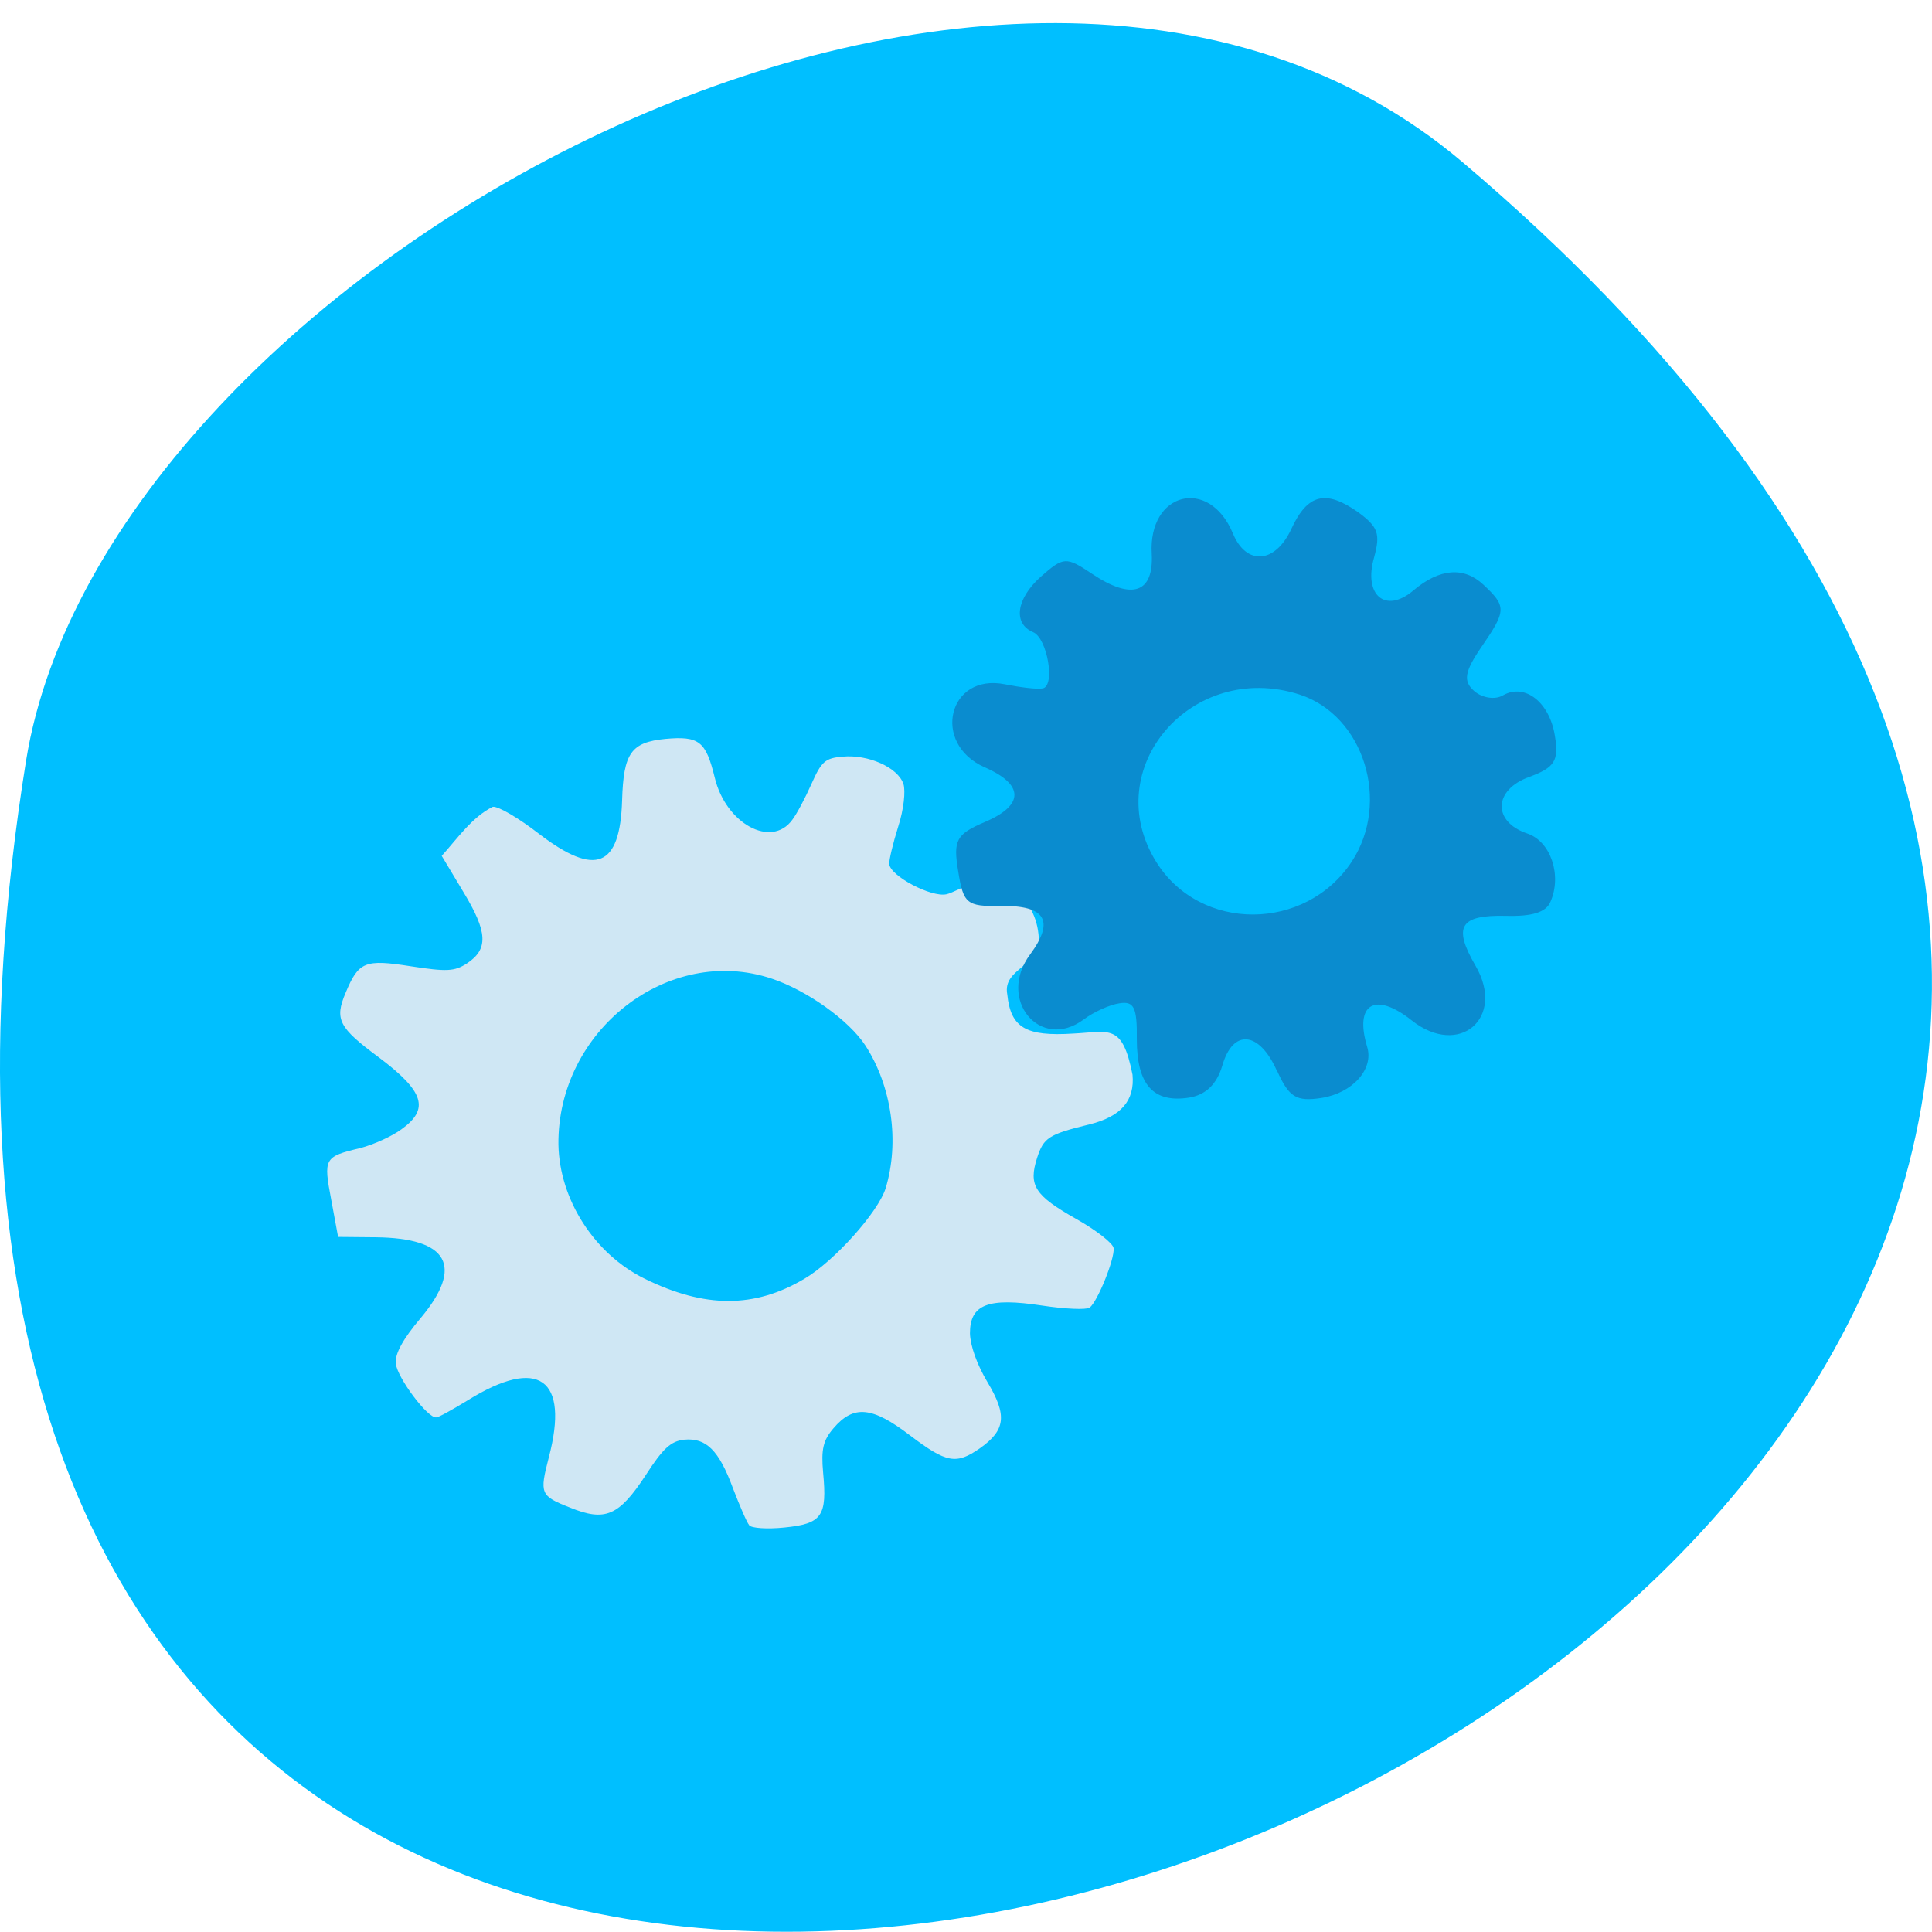 <svg xmlns="http://www.w3.org/2000/svg" viewBox="0 0 22 22"><path d="m 16.656 1.848 c 19.367 16.422 -20.449 32.21 -16.359 6.813 c 0.898 -5.566 11.141 -11.238 16.359 -6.813" fill="#00bfff"/><path d="m 8.531 17.367 c -0.027 -0.031 -0.109 -0.223 -0.184 -0.418 c -0.16 -0.434 -0.305 -0.578 -0.555 -0.555 c -0.152 0.016 -0.242 0.098 -0.438 0.402 c -0.305 0.465 -0.461 0.535 -0.863 0.371 c -0.34 -0.133 -0.348 -0.16 -0.242 -0.57 c 0.238 -0.902 -0.117 -1.152 -0.922 -0.652 c -0.172 0.105 -0.332 0.195 -0.359 0.195 c -0.098 0.012 -0.445 -0.453 -0.461 -0.613 c -0.012 -0.109 0.082 -0.281 0.285 -0.52 c 0.492 -0.59 0.313 -0.91 -0.516 -0.918 l -0.426 -0.004 l -0.078 -0.422 c -0.09 -0.473 -0.082 -0.492 0.332 -0.59 c 0.148 -0.039 0.359 -0.133 0.469 -0.215 c 0.32 -0.23 0.258 -0.43 -0.262 -0.82 c -0.453 -0.336 -0.504 -0.43 -0.375 -0.734 c 0.148 -0.355 0.219 -0.383 0.742 -0.301 c 0.41 0.063 0.496 0.059 0.637 -0.031 c 0.25 -0.164 0.238 -0.359 -0.039 -0.816 l -0.246 -0.41 c 0.176 -0.195 0.348 -0.445 0.582 -0.559 c 0.063 -0.008 0.301 0.133 0.527 0.309 c 0.645 0.492 0.922 0.379 0.945 -0.383 c 0.016 -0.539 0.102 -0.66 0.492 -0.699 c 0.387 -0.035 0.461 0.027 0.563 0.441 c 0.125 0.523 0.645 0.809 0.883 0.48 c 0.051 -0.066 0.148 -0.25 0.219 -0.41 c 0.113 -0.254 0.156 -0.293 0.355 -0.309 c 0.289 -0.027 0.625 0.121 0.691 0.309 c 0.027 0.082 0.004 0.293 -0.059 0.488 c -0.059 0.188 -0.105 0.379 -0.102 0.426 c 0.012 0.137 0.48 0.383 0.652 0.344 c 0.113 -0.023 0.527 -0.293 0.699 -0.137 c 0.207 0.176 0.324 0.359 0.348 0.59 c 0.047 0.379 -0.414 0.379 -0.355 0.688 c 0.039 0.379 0.211 0.48 0.754 0.445 c 0.41 -0.02 0.555 -0.121 0.672 0.469 c 0.027 0.293 -0.129 0.477 -0.492 0.566 c -0.465 0.113 -0.52 0.152 -0.594 0.379 c -0.102 0.316 -0.027 0.43 0.441 0.695 c 0.23 0.129 0.426 0.281 0.43 0.336 c 0.012 0.125 -0.184 0.609 -0.273 0.676 c -0.039 0.027 -0.281 0.016 -0.539 -0.023 c -0.617 -0.094 -0.824 -0.016 -0.824 0.316 c 0.004 0.141 0.078 0.352 0.199 0.555 c 0.227 0.379 0.207 0.547 -0.086 0.754 c -0.27 0.188 -0.379 0.168 -0.793 -0.145 c -0.434 -0.332 -0.645 -0.352 -0.875 -0.082 c -0.117 0.137 -0.141 0.238 -0.117 0.504 c 0.047 0.496 -0.012 0.582 -0.441 0.625 c -0.195 0.02 -0.379 0.008 -0.402 -0.027 m 0.629 -2.805 c 0.34 -0.199 0.84 -0.758 0.926 -1.031 c 0.16 -0.527 0.07 -1.16 -0.23 -1.625 c -0.188 -0.289 -0.668 -0.629 -1.066 -0.762 c -1.18 -0.395 -2.445 0.594 -2.43 1.891 c 0.012 0.625 0.41 1.246 0.984 1.527 c 0.684 0.336 1.25 0.336 1.816 0" fill="#cfe7f4"/><path d="m 14.539 12.191 c -0.199 -0.449 -0.5 -0.48 -0.621 -0.055 c -0.063 0.211 -0.188 0.332 -0.379 0.363 c -0.406 0.063 -0.594 -0.148 -0.594 -0.664 c 0.004 -0.363 -0.031 -0.438 -0.199 -0.41 c -0.109 0.016 -0.293 0.098 -0.406 0.184 c -0.496 0.367 -0.992 -0.23 -0.609 -0.742 c 0.281 -0.383 0.176 -0.559 -0.34 -0.551 c -0.383 0.008 -0.422 -0.027 -0.48 -0.395 c -0.059 -0.355 -0.023 -0.422 0.309 -0.563 c 0.445 -0.191 0.441 -0.426 -0.008 -0.621 c -0.609 -0.27 -0.414 -1.074 0.23 -0.945 c 0.176 0.035 0.367 0.059 0.43 0.047 c 0.148 -0.023 0.055 -0.574 -0.109 -0.641 c -0.23 -0.098 -0.191 -0.379 0.086 -0.629 c 0.262 -0.23 0.289 -0.234 0.586 -0.035 c 0.457 0.305 0.703 0.219 0.68 -0.227 c -0.043 -0.703 0.652 -0.879 0.922 -0.238 c 0.152 0.375 0.484 0.352 0.668 -0.047 c 0.184 -0.398 0.391 -0.449 0.758 -0.191 c 0.23 0.168 0.258 0.246 0.184 0.516 c -0.125 0.434 0.133 0.645 0.449 0.375 c 0.297 -0.25 0.574 -0.273 0.797 -0.063 c 0.262 0.246 0.262 0.293 -0.023 0.707 c -0.195 0.285 -0.211 0.391 -0.082 0.504 c 0.09 0.078 0.238 0.102 0.328 0.047 c 0.25 -0.141 0.531 0.082 0.59 0.465 c 0.047 0.281 -0.004 0.359 -0.293 0.465 c -0.41 0.148 -0.418 0.512 -0.02 0.645 c 0.266 0.09 0.395 0.477 0.262 0.777 c -0.051 0.121 -0.211 0.168 -0.508 0.16 c -0.523 -0.012 -0.605 0.121 -0.344 0.57 c 0.344 0.594 -0.188 1.047 -0.727 0.621 c -0.418 -0.332 -0.656 -0.191 -0.508 0.301 c 0.078 0.254 -0.168 0.527 -0.523 0.582 c -0.285 0.043 -0.367 -0.008 -0.504 -0.313 m 0.852 -2.379 c 0.445 -0.68 0.137 -1.664 -0.594 -1.902 c -1.23 -0.395 -2.293 0.844 -1.633 1.906 c 0.5 0.801 1.699 0.797 2.227 -0.004" fill="#0a8ccf"/></svg>